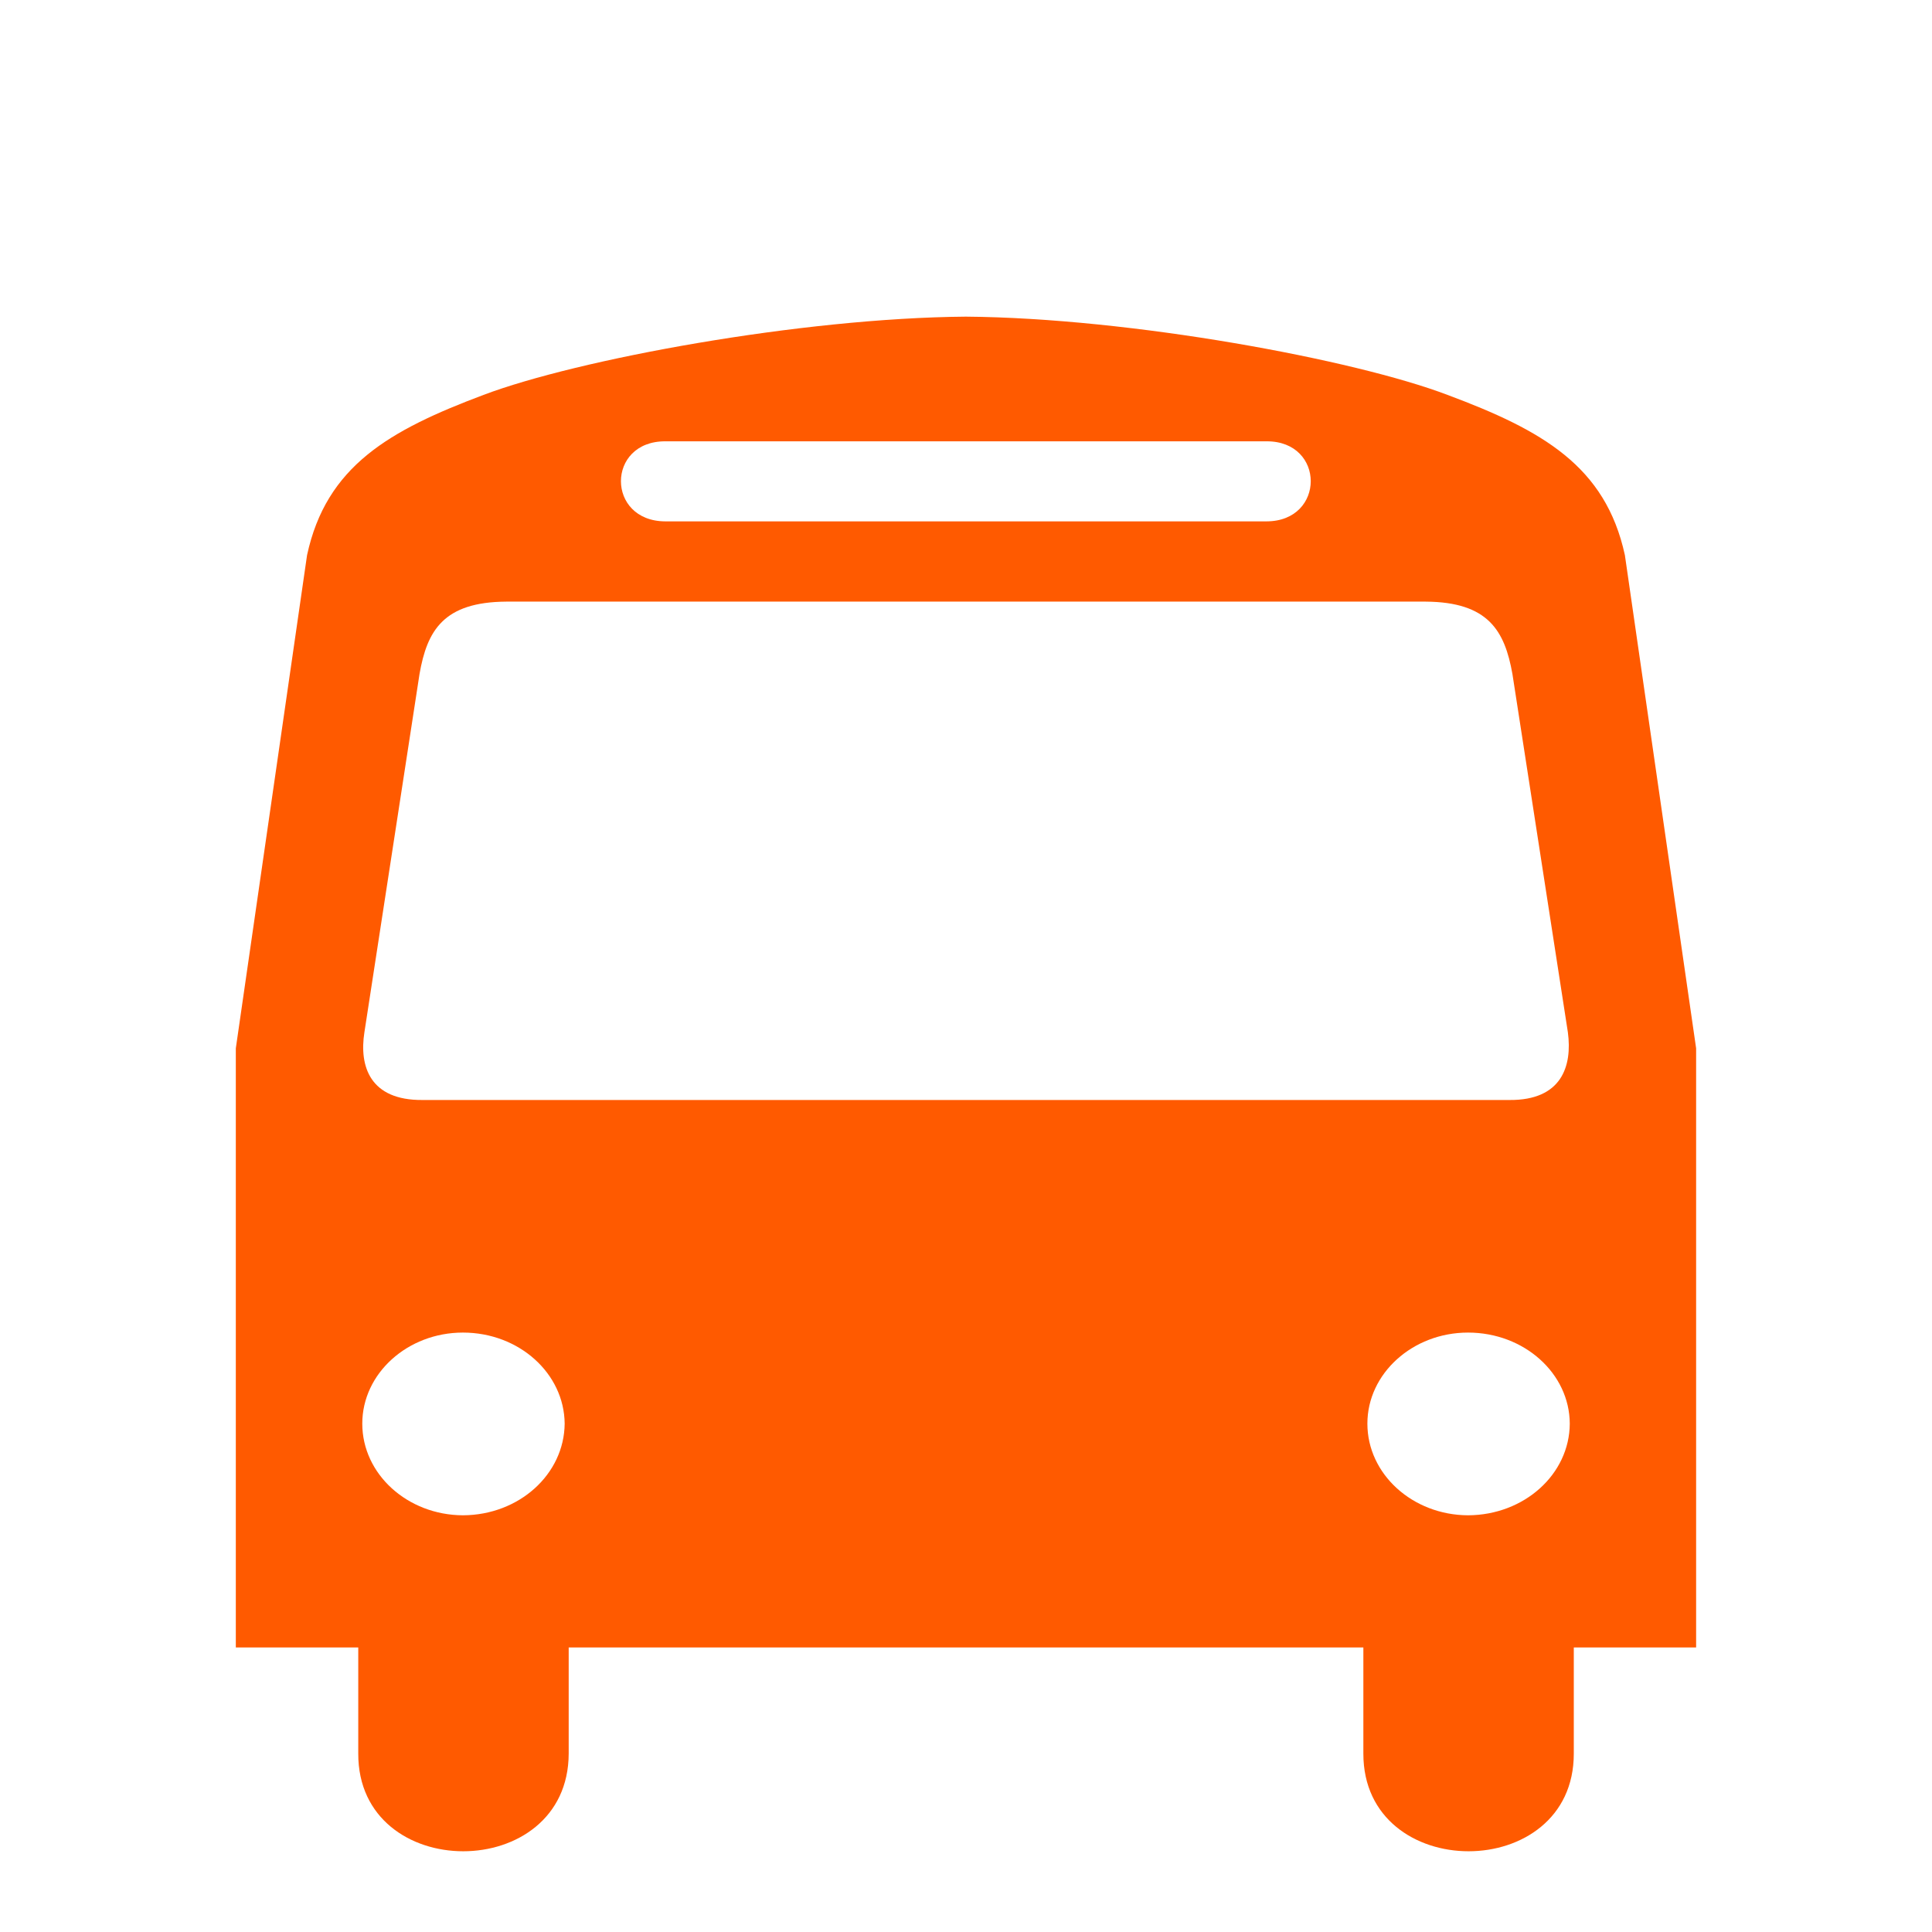 <?xml version="1.0" encoding="UTF-8" standalone="no"?><svg xmlns="http://www.w3.org/2000/svg" height="100%" width="100%" version="1.1" viewBox="0 0 64 64" ><g transform="matrix(3.704,0,0,-3.344,48.63,50.196)" ><path d="M 0,0 C -0.495,0.002 -0.9,0.407 -0.9,0.908 -0.9,1.405 -0.495,1.81 0,1.81 0.503,1.81 0.908,1.405 0.91,0.908 0.908,0.407 0.503,0.002 0,0 m -4.557,4.114 -4.794,0 C -9.82,4.11 -9.918,4.447 -9.87,4.785 l 0.493,3.55 c 0.068,0.428 0.213,0.712 0.776,0.716 h 4.037 4.185 C 0.181,9.047 0.328,8.763 0.397,8.335 L 0.893,4.785 C 0.934,4.447 0.836,4.11 0.371,4.114 H -4.557 z M -8.989,0 c -0.495,0.002 -0.9,0.407 -0.9,0.908 0,0.497 0.405,0.902 0.9,0.902 0.503,0 0.906,-0.405 0.91,-0.902 C -8.083,0.407 -8.486,0.002 -8.989,0 m 1.81,10.639 2.622,0 2.756,0 c 0.526,0.002 0.526,-0.791 0,-0.793 h -2.763 -2.615 c -0.529,0.002 -0.529,0.795 0,0.793 M 1.403,9.511 c -0.173,0.883 -0.738,1.237 -1.587,1.588 -0.831,0.35 -2.83,0.762 -4.307,0.775 -1.478,-0.013 -3.477,-0.425 -4.313,-0.775 -0.844,-0.351 -1.407,-0.705 -1.579,-1.588 L -11.02,4.626 v -5.935 h 1.095 V -2.36 c -0.004,-1.291 1.88,-1.291 1.882,0 v 1.051 h 3.479 0.007 3.621 V -2.36 c -0.002,-1.291 1.884,-1.291 1.882,0 v 1.051 H 2.04 V 4.626 L 1.403,9.511 z" style="fill:#ff5a00;fill-rule:nonzero" /></g></svg>